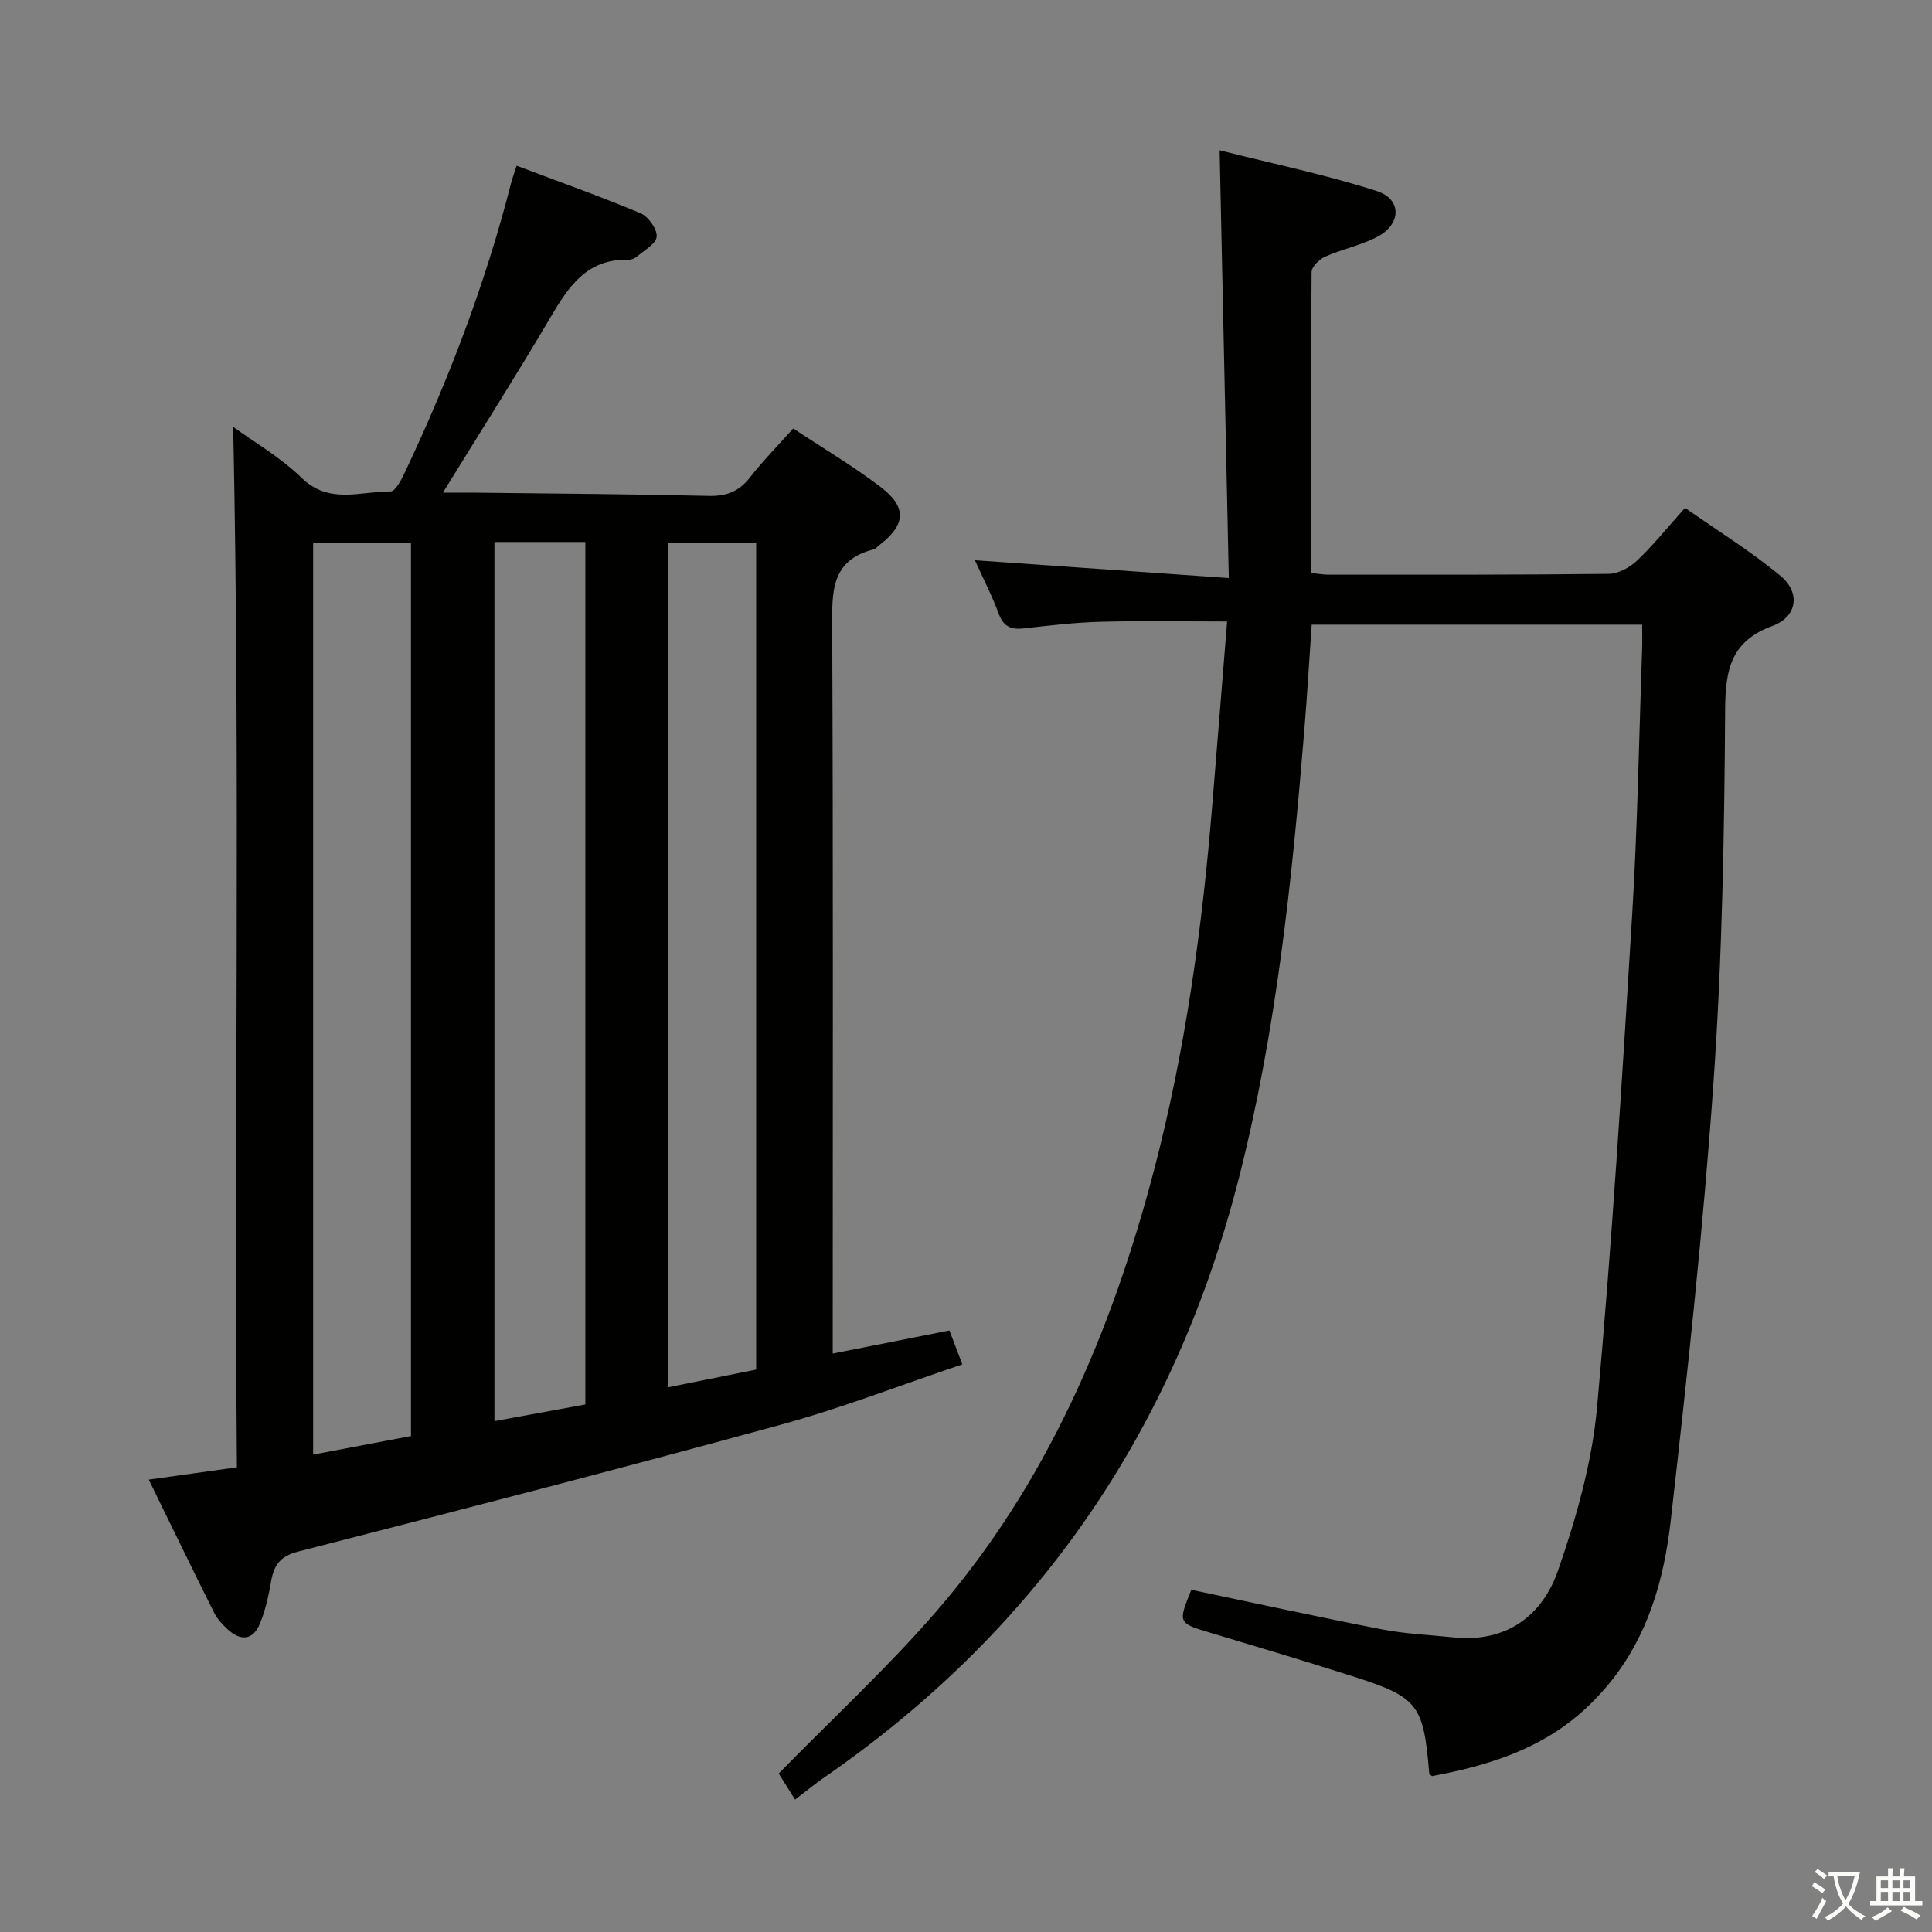 <svg enable-background="new 0 0 400 400" viewBox="0 0 400 400" xmlns="http://www.w3.org/2000/svg"><rect x="0" y="0" width="400" height="400" fill="#808080" stroke="none"/><path d="m377.9 391.2c-.2.3-.4.5-.6.8-.7-.6-1.4-1-2.2-1.5.2-.3.4-.5.5-.8.6.4 1.4.8 2.3 1.5zm-1.8 6.1c-.2-.2-.5-.4-.9-.6.4-.6.8-1.2 1.2-1.9s.7-1.3.9-1.9c.3.3.5.5.8.7-.7 1.3-1.4 2.6-2 3.7zm2.2-9c-.3.3-.5.5-.6.8-.6-.6-1.3-1.1-2-1.5.3-.3.5-.5.6-.7.6.5 1.3.9 2 1.4zm.3.2v-.9h2 4.5c-.3 1.3-.6 2.5-1 3.6s-.9 2.1-1.4 3c.4.5 1 1 1.6 1.4s1.2.8 1.9 1.1c-.3.2-.5.4-.8.8-.4-.3-1-.7-1.6-1.2s-1.2-1.1-1.6-1.6c-.5.6-1.1 1.1-1.7 1.6s-1.4.9-2.1 1.4c-.1-.3-.3-.5-.7-.8.6-.2 1.2-.5 1.9-1s1.4-1.1 2-1.8c-.5-.8-.9-1.6-1.2-2.5s-.6-2-.8-3.2c-.4.1-.7.1-1 .1zm2.5 2.7c.3 1 .7 1.7 1 2.2.3-.5.6-1.1 1-2s.6-1.9.9-3h-3.2-.4c.1.9.3 1.8.7 2.8z" fill="#fbfcfa"/><path d="m396.5 388.5v1.5 3.6h1.5v.9c-.4 0-1 0-1.7 0h-7.9c-.5 0-.9 0-1.2 0v-.9h1.3v-3.5c0-.7 0-1.2 0-1.6h2.4c0-.8 0-1.4 0-1.7h1c0 .3-.1.8-.1 1.7h1.5c0-.8 0-1.4 0-1.7h1c0 .3-.1.9-.1 1.7zm-8.2 9.2c-.2-.3-.5-.5-.8-.8.8-.3 1.4-.6 1.9-.9s1-.7 1.4-1.1c.3.3.6.5.9.8-1.6 1-2.8 1.6-3.4 2zm2.6-6.8v-1.6h-1.5v1.6zm0 2.7v-1.9h-1.5v1.9zm2.4-2.7v-1.6h-1.5v1.6zm0 2.7v-1.9h-1.5v1.9zm.2 2 .7-.8c.4.2.9.5 1.6.8s1.3.7 1.8 1c-.3.3-.5.5-.8.8-.4-.3-1.5-1-3.3-1.8zm2-4.7v-1.6h-1.4v1.6zm0 2.7v-1.9h-1.4v1.9z" fill="#fbfcfa"/><g fill="#010100"><path d="m172.41 280.24c8.47-1.68 16.08-3.18 24.16-4.78.83 2.2 1.62 4.26 2.67 7.02-12.7 4.27-24.9 9.02-37.47 12.46-33.27 9.11-66.68 17.74-100.1 26.31-3.76.97-4.98 2.9-5.56 6.25-.51 2.92-1.16 5.89-2.28 8.62-1.43 3.49-4 3.71-6.69 1.22-1.09-1-2.17-2.17-2.82-3.47-4.52-9.04-8.92-18.13-13.52-27.53 6.23-.87 11.92-1.66 18.25-2.55-.6-71.88.74-143.6-.77-215.41 4.3 3.14 9.78 6.28 14.16 10.55 5.73 5.59 12.21 2.76 18.42 2.82.94.01 2.16-2.26 2.83-3.67 9.2-19.4 16.83-39.39 22.14-60.23.24-.92.58-1.82 1.13-3.54 8.74 3.3 17.29 6.33 25.64 9.83 1.61.68 3.45 3.23 3.36 4.82-.08 1.47-2.56 2.85-4.08 4.16-.47.41-1.23.69-1.85.67-8.49-.23-12.3 5.52-16.05 11.9-7.06 11.99-14.53 23.73-22.28 36.31 2.72 0 4.64-.02 6.56 0 16.15.19 32.29.29 48.44.67 3.69.09 6.3-.9 8.57-3.82 2.65-3.4 5.7-6.49 8.96-10.14 6.11 4.05 12.36 7.76 18.11 12.13 5.5 4.19 5.18 7.82-.27 12.01-.4.3-.75.78-1.19.89-8.95 2.25-8.61 8.95-8.58 16.27.21 47.82.11 95.64.11 143.46zm-87.32-167.81c-6.84 0-13.53 0-20.26 0v188.73c6.94-1.31 13.38-2.54 20.26-3.84 0-61.77 0-123.28 0-184.89zm17.28-.22v182.02c6.54-1.2 12.69-2.33 18.82-3.45 0-59.73 0-119.07 0-178.57-6.37 0-12.34 0-18.82 0zm54.19 171.35c0-57.49 0-114.33 0-171.2-6.3 0-12.21 0-18.3 0v174.88c6.29-1.27 12.23-2.46 18.3-3.68z"/><path d="m164.61 372.58c-1.47-2.33-2.59-4.12-3.39-5.39 11.16-11.4 22.57-21.94 32.67-33.61 22.87-26.44 36.24-57.8 45.03-91.29 6.51-24.81 9.98-50.12 12.07-75.65 1.02-12.4 2.01-24.81 3.07-37.97-9.05 0-17.6-.16-26.15.06-5.3.14-10.6.76-15.88 1.37-2.71.32-4.29-.37-5.28-3.09-1.3-3.56-3.07-6.96-4.91-11.02 17.55 1.23 34.6 2.43 52.57 3.69-.64-29.57-1.26-58.45-1.9-88.56 10.94 2.76 21.9 5.02 32.5 8.42 5.31 1.7 5.14 6.92.06 9.54-3.37 1.73-7.21 2.51-10.7 4.05-1.22.54-2.81 2.1-2.82 3.2-.17 20.64-.12 41.28-.12 62.29 1.43.15 2.52.36 3.61.36 19.33 0 38.67.05 58-.17 1.98-.02 4.35-1.28 5.84-2.7 3.37-3.19 6.3-6.84 9.99-10.97 6.68 4.69 13.58 8.97 19.77 14.09 4.18 3.46 3.45 8.48-1.62 10.34-8.59 3.15-9.79 8.91-9.85 17.23-.16 25.62-.6 51.29-2.38 76.84-2.12 30.48-5.44 60.88-8.89 91.25-1.37 12.05-4.68 23.83-12.68 33.59-8.59 10.47-19.16 16.01-36.75 19.25-.18-.2-.55-.41-.57-.66-1.18-14.16-2.29-15.68-15.71-19.97-9.8-3.13-19.66-6.07-29.51-9.03-6.8-2.04-6.82-1.99-4.04-8.92 13.14 2.75 26.24 5.62 39.41 8.18 4.87.95 9.89 1.15 14.84 1.67 10.94 1.14 18.42-4.41 21.71-13.92 3.77-10.88 7.01-22.29 8.05-33.69 3.09-33.93 5.19-67.96 7.27-101.97 1.12-18.26 1.41-36.57 2.06-54.86.06-1.64.01-3.28.01-5.23-22.9 0-45.46 0-68.42 0-.51 7.37-.93 14.64-1.53 21.91-2.55 31.1-5.77 62.05-13.49 92.47-13.31 52.44-41.85 94.01-86.4 124.64-.96.66-1.86 1.4-2.79 2.11-.76.57-1.53 1.17-2.75 2.12z"/></g></svg>